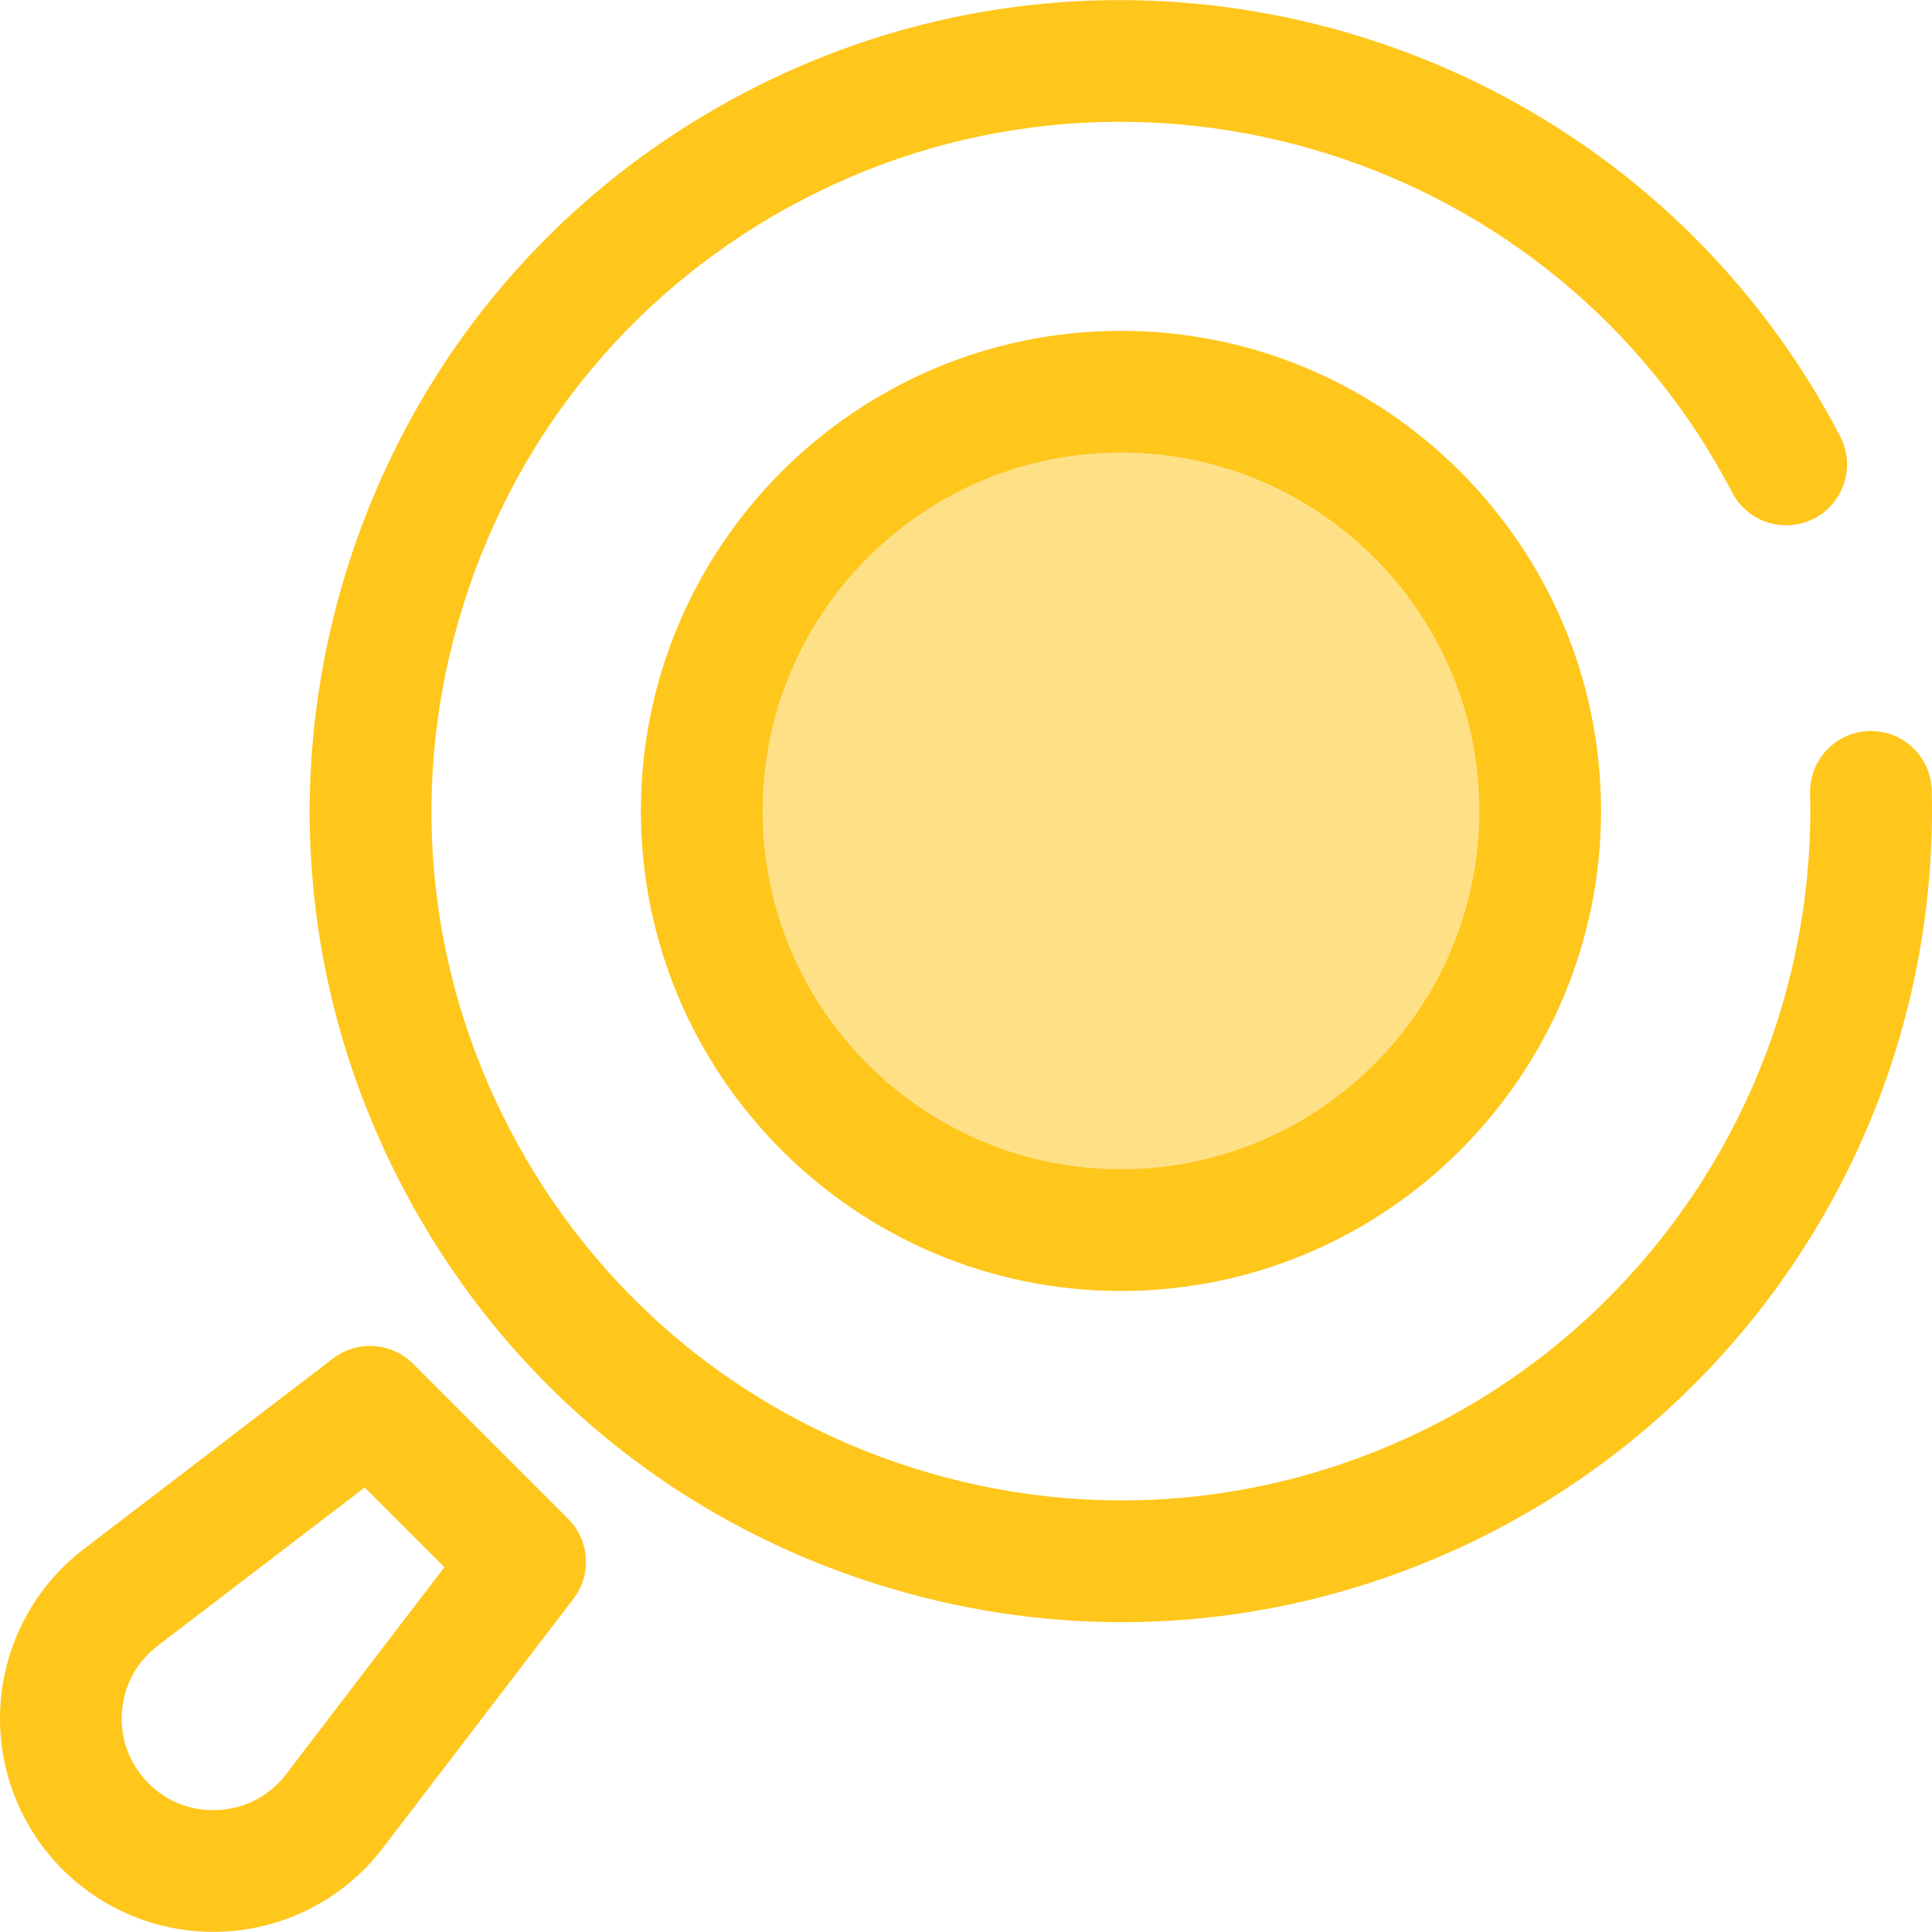 <?xml version="1.0" encoding="iso-8859-1"?>
<!-- Uploaded to: SVG Repo, www.svgrepo.com, Generator: SVG Repo Mixer Tools -->
<svg height="800px" width="800px" version="1.1" id="Layer_1" xmlns="http://www.w3.org/2000/svg" xmlns:xlink="http://www.w3.org/1999/xlink" 
	 viewBox="0 0 512.001 512.001" xml:space="preserve">
<path style="fill:#FFC61B;" d="M297.317,429.896c-21.712,0-43.528-3.327-64.828-10.038c-54.746-17.25-99.498-54.787-126.012-105.697
	c-26.515-50.908-31.615-109.096-14.367-163.843c17.25-54.746,54.787-99.498,105.697-126.012
	c105.094-54.732,235.122-13.764,289.854,91.33c4.114,7.899,1.045,17.639-6.854,21.751c-7.897,4.114-17.637,1.047-21.751-6.854
	c-46.517-89.318-157.029-124.14-246.35-77.621c-43.27,22.535-75.172,60.57-89.834,107.1s-10.326,95.984,12.209,139.252
	c22.535,43.27,60.57,75.172,107.1,89.834c46.529,14.66,95.984,10.326,139.252-12.209c45.506-23.699,79.124-65.762,92.236-115.403
	c4.423-16.745,6.45-33.984,6.025-51.237c-0.219-8.903,6.82-16.299,15.723-16.52c8.934-0.195,16.299,6.82,16.52,15.723
	c0.501,20.3-1.882,40.576-7.084,60.27c-15.425,58.401-54.979,107.888-108.521,135.772
	C365.23,421.689,331.406,429.894,297.317,429.896z"/>
<circle style="fill:#FEE187;" cx="297.075" cy="214.896" r="111.099"/>
<g>
	<path style="fill:#FFC61B;" d="M297.068,342.123c-70.152,0-127.225-57.073-127.225-127.225S226.917,87.673,297.068,87.673
		s127.225,57.073,127.225,127.225C424.293,285.051,367.22,342.123,297.068,342.123z M297.068,119.927
		c-52.368,0-94.973,42.605-94.973,94.973s42.604,94.973,94.973,94.973s94.973-42.604,94.973-94.973S349.436,119.927,297.068,119.927
		z"/>
	<path style="fill:#FFC61B;" d="M56.527,511.968c-14.941,0-29.333-5.921-39.97-16.557C5.035,483.888-0.955,467.953,0.124,451.695
		c1.079-16.26,9.123-31.262,22.067-41.162l66.072-50.525c6.421-4.91,15.484-4.307,21.199,1.406l41.091,41.091
		c5.715,5.715,6.317,14.78,1.406,21.199l-50.525,66.072c-9.9,12.944-24.902,20.988-41.162,22.067
		C59.023,511.926,57.772,511.968,56.527,511.968z M96.639,394.202l-54.856,41.949c-5.643,4.314-9.006,10.592-9.477,17.677
		c-0.471,7.086,2.035,13.754,7.057,18.776c5.022,5.022,11.685,7.528,18.776,7.057c7.086-0.471,13.364-3.835,17.676-9.476
		l41.95-54.858L96.639,394.202z"/>
</g>
</svg>